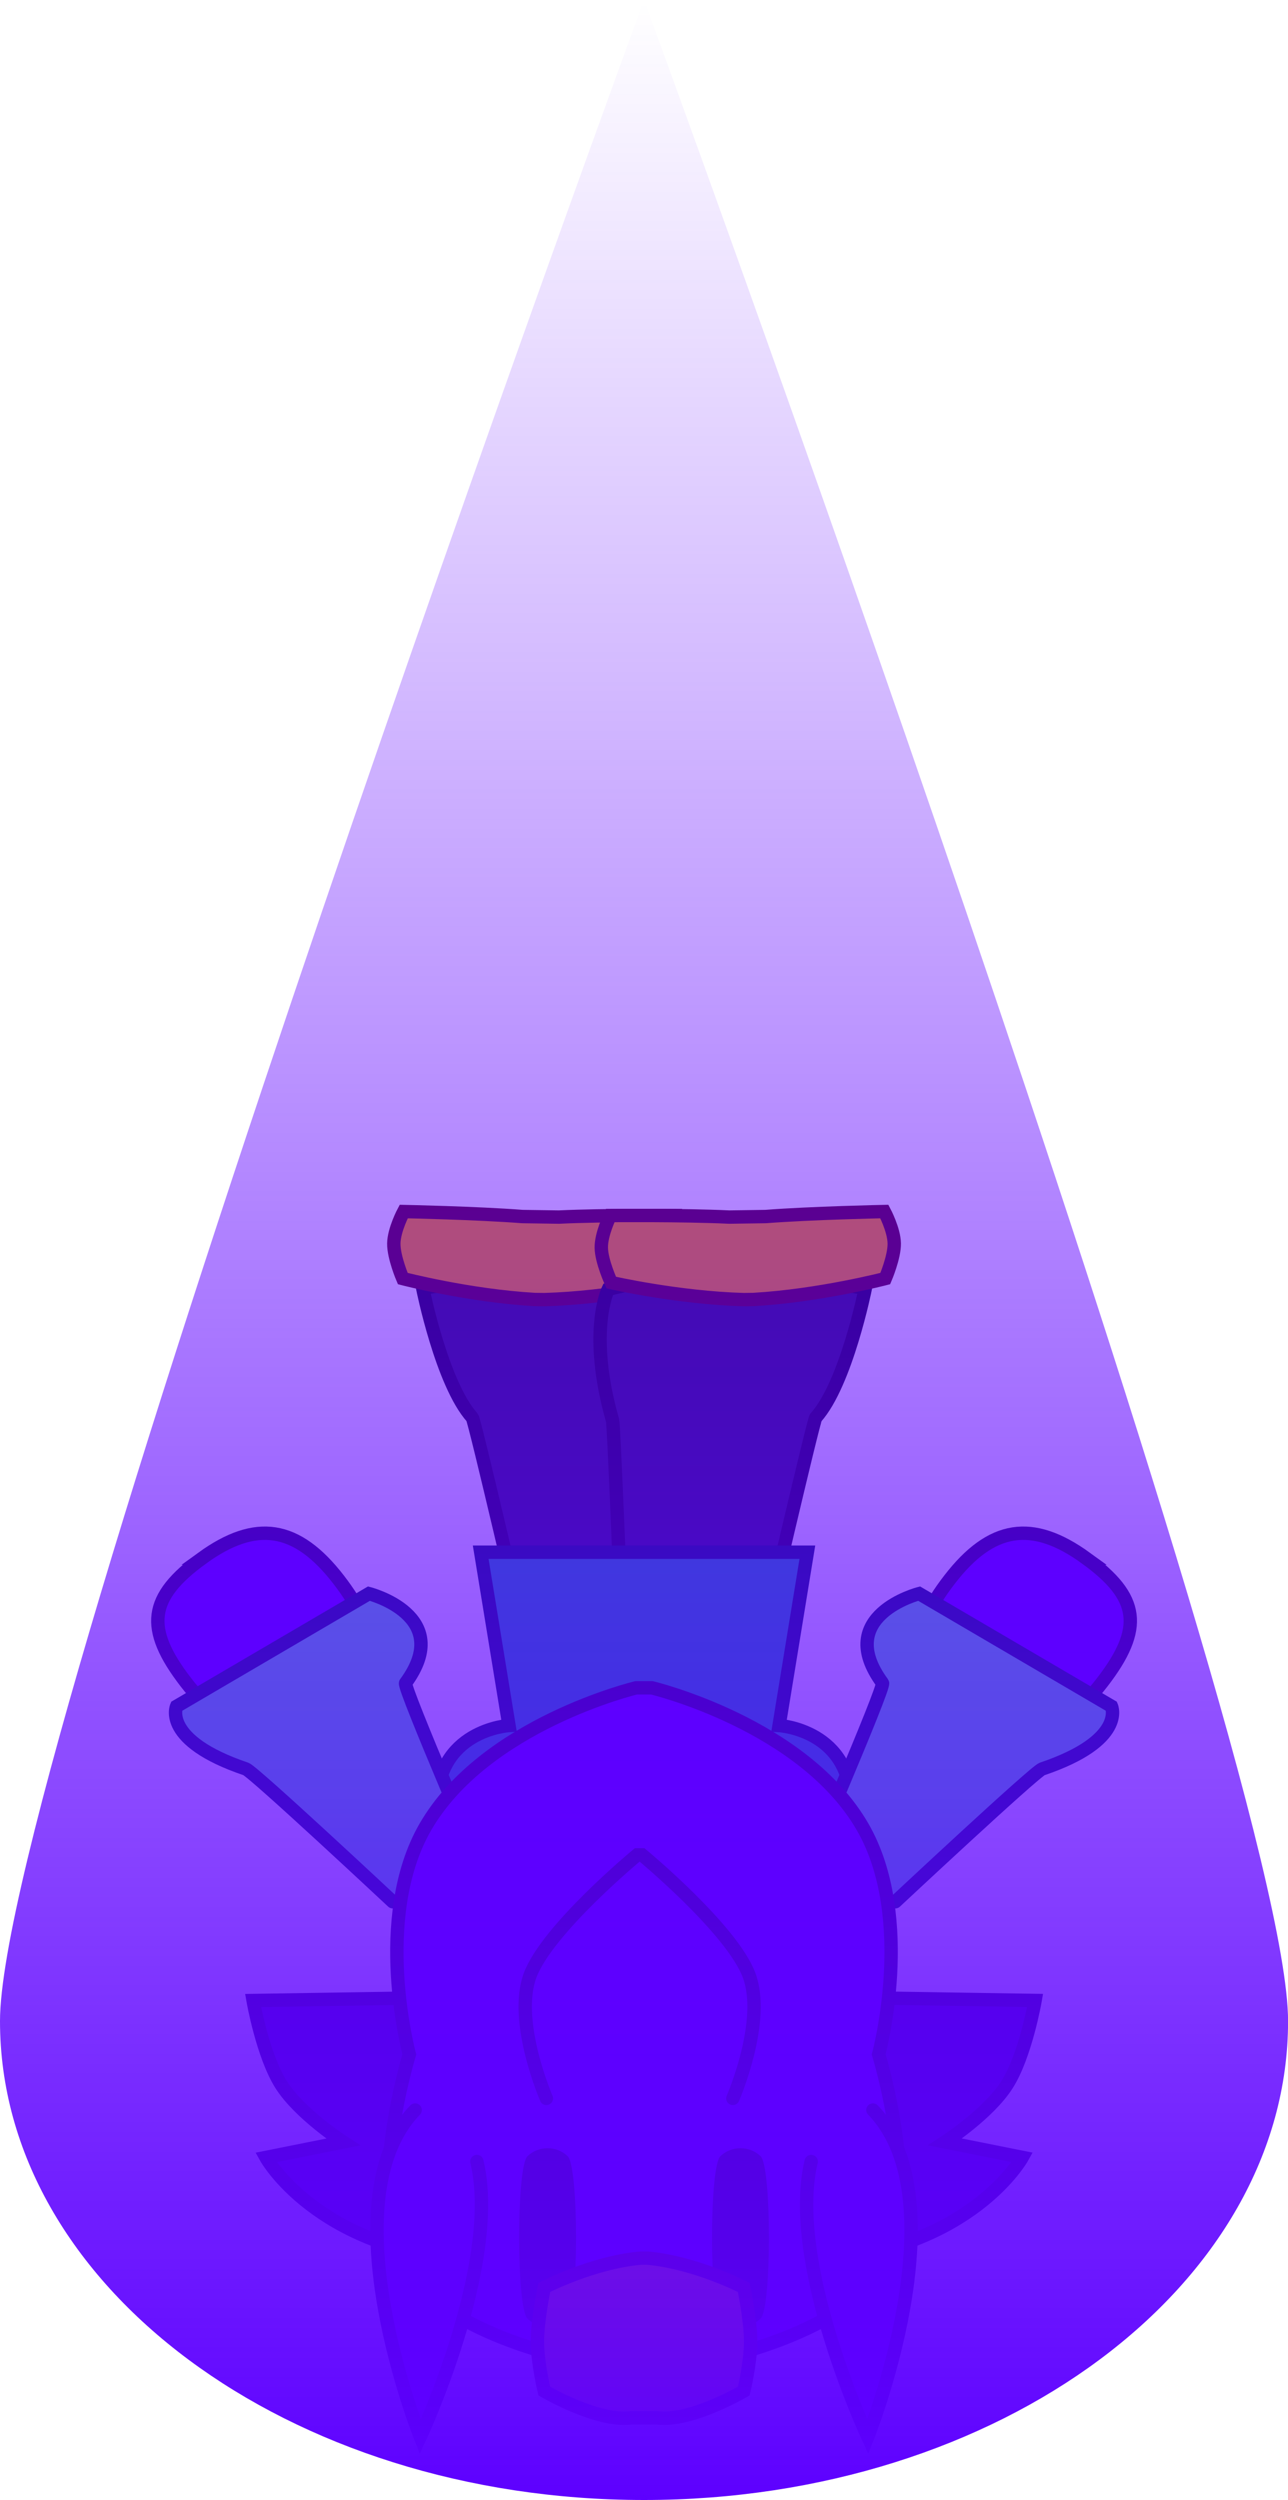 <svg version="1.1" xmlns="http://www.w3.org/2000/svg" xmlns:xlink="http://www.w3.org/1999/xlink" width="19.257" height="37.375" viewBox="0,0,19.257,37.375"><defs><linearGradient x1="240" y1="148.688" x2="240" y2="186.063" gradientUnits="userSpaceOnUse" id="color-1"><stop offset="0" stop-color="#5d00ff" stop-opacity="0"/><stop offset="1" stop-color="#5d00ff"/></linearGradient></defs><g transform="translate(-230.371,-148.688)"><g data-paper-data="{&quot;isPaintingLayer&quot;:true}" fill-rule="nonzero" stroke-linejoin="miter" stroke-miterlimit="10" stroke-dasharray="" stroke-dashoffset="0" style="mix-blend-mode: normal"><g data-paper-data="{&quot;index&quot;:null}" stroke-width="0.2" stroke-linecap="round"><path d="M238.23,173.2c0,0 -0.762,-3.28 -0.798,-3.32c-0.456,-0.509 -0.741,-1.934 -0.741,-1.934c0,0 1.518,-0.235 2.271,-0.217c0.772,0.018 1.575,0.235 1.575,0.235c0,0 0.311,0.636 -0.067,1.961c-0.017,0.059 -0.113,2.46 -0.113,2.46" fill="#291767" stroke="#140040"/><path d="M238.727,166.883c0.686,-0.033 1.778,-0.023 1.778,-0.023c0,0 0.137,0.275 0.134,0.481c-0.003,0.206 -0.149,0.521 -0.149,0.521c0,0 -0.99,0.227 -1.98,0.255l-0.146,-0.002c-0.988,-0.057 -1.971,-0.313 -1.971,-0.313c0,0 -0.137,-0.319 -0.134,-0.525c0.003,-0.206 0.148,-0.477 0.148,-0.477c0,0 1.092,0.022 1.777,0.075z" data-paper-data="{&quot;index&quot;:null}" fill="#ff9600" stroke="#57002a"/></g><g data-paper-data="{&quot;index&quot;:null}" stroke-width="0.2" stroke-linecap="round"><path d="M239.643,172.385c0,0 -0.096,-2.401 -0.113,-2.46c-0.378,-1.324 -0.067,-1.961 -0.067,-1.961c0,0 0.803,-0.217 1.575,-0.235c0.752,-0.017 2.271,0.217 2.271,0.217c0,0 -0.285,1.425 -0.741,1.934c-0.035,0.039 -0.798,3.32 -0.798,3.32" fill="#291767" stroke="#140040"/><path d="M241.816,166.875c0.685,-0.053 1.777,-0.075 1.777,-0.075c0,0 0.145,0.271 0.148,0.477c0.003,0.206 -0.134,0.525 -0.134,0.525c0,0 -0.983,0.256 -1.971,0.313l-0.146,0.002c-0.989,-0.028 -1.98,-0.255 -1.98,-0.255c0,0 -0.146,-0.315 -0.149,-0.521c-0.003,-0.206 0.134,-0.481 0.134,-0.481c0,0 1.092,-0.01 1.778,0.023z" data-paper-data="{&quot;index&quot;:null}" fill="#ff9600" stroke="#57002a"/></g><path d="M238.212,176.753c0,0 -1.293,-0.363 -1.308,-1.038c-0.026,-1.168 1.077,-1.231 1.077,-1.231l-0.423,-2.591h4.884l-0.423,2.591c0,0 1.103,0.063 1.077,1.231c-0.015,0.675 -1.308,1.038 -1.308,1.038" data-paper-data="{&quot;index&quot;:null}" fill="#1093ab" stroke="#001a61" stroke-width="0.2" stroke-linecap="round"/><g stroke-width="0.2"><path d="M233.393,171.982c0.805,-0.583 1.417,-0.487 2.04,0.32c0.622,0.807 0.561,1.272 -0.243,1.855c-0.805,0.583 -1.417,0.487 -2.04,-0.32c-0.622,-0.807 -0.561,-1.272 0.244,-1.855z" fill="#5d00ff" stroke="#23006c" stroke-linecap="butt"/><path d="M236.242,177.118c0,0 -2.081,-1.946 -2.195,-1.985c-1.261,-0.427 -1.036,-0.936 -1.036,-0.936l2.876,-1.685c0,0 1.29,0.328 0.548,1.337c-0.043,0.059 1.244,3.036 1.244,3.036" fill="#54debe" stroke="#001a61" stroke-linecap="round"/></g><g data-paper-data="{&quot;index&quot;:null}" stroke-width="0.2"><path d="M246.607,171.982c0.805,0.583 0.866,1.048 0.244,1.855c-0.622,0.807 -1.235,0.903 -2.04,0.32c-0.805,-0.583 -0.866,-1.048 -0.243,-1.855c0.622,-0.807 1.235,-0.903 2.04,-0.32z" fill="#5d00ff" stroke="#23006c" stroke-linecap="butt"/><path d="M242.321,176.885c0,0 1.287,-2.977 1.244,-3.036c-0.742,-1.009 0.548,-1.337 0.548,-1.337l2.876,1.685c0,0 0.225,0.509 -1.036,0.936c-0.114,0.039 -2.195,1.985 -2.195,1.985" fill="#54debe" stroke="#001a61" stroke-linecap="round"/></g><path d="M237.385,182.479c-2.285,-0.174 -3.038,-1.538 -3.038,-1.538l1.154,-0.231c0,0 -0.647,-0.418 -0.925,-0.855c-0.278,-0.437 -0.421,-1.26 -0.421,-1.26l2.462,-0.038" fill="#3700ad" stroke="#23006c" stroke-width="0.2" stroke-linecap="round"/><path d="M243.385,178.556l2.462,0.038c0,0 -0.142,0.823 -0.421,1.26c-0.278,0.437 -0.925,0.855 -0.925,0.855l1.154,0.231c0,0 -0.753,1.364 -3.038,1.538" data-paper-data="{&quot;index&quot;:null}" fill="#3700ad" stroke="#23006c" stroke-width="0.2" stroke-linecap="round"/><path d="M240.116,173.92c0,0 2.263,0.539 3.152,2.08c0.79,1.368 0.24,3.4 0.24,3.4c0,0 0.636,2.073 0.103,3.12c-0.533,1.047 -2.57,1.44 -2.57,1.44h-2.083c0,0 -2.036,-0.393 -2.57,-1.44c-0.533,-1.047 0.103,-3.12 0.103,-3.12c0,0 -0.55,-2.032 0.24,-3.4c0.89,-1.541 3.152,-2.08 3.152,-2.08z" fill="#5d00ff" stroke="#23006c" stroke-width="0.2" stroke-linecap="round"/><path d="M238.54,180.058c0,0 -0.5,-1.15 -0.243,-1.84c0.258,-0.69 1.601,-1.8 1.601,-1.8h0.072c0,0 1.343,1.11 1.601,1.8c0.258,0.69 -0.243,1.84 -0.243,1.84" data-paper-data="{&quot;index&quot;:null}" fill="none" stroke="#23006c" stroke-width="0.2" stroke-linecap="round"/><path d="M238.257,180.923c0.166,-0.16 0.436,-0.16 0.602,0c0.166,0.16 0.166,2.267 0,2.427c-0.166,0.16 -0.436,0.16 -0.602,0c-0.166,-0.16 -0.166,-2.267 0,-2.427z" fill="#140040" stroke="none" stroke-width="0" stroke-linecap="butt"/><path d="M241.141,180.923c0.166,-0.16 0.436,-0.16 0.602,0c0.166,0.16 0.166,2.267 0,2.427c-0.166,0.16 -0.436,0.16 -0.602,0c-0.166,-0.16 -0.166,-2.267 0,-2.427z" fill="#140040" stroke="none" stroke-width="0" stroke-linecap="butt"/><path d="M239.803,184.834c-0.499,0.066 -1.294,-0.4 -1.294,-0.4c0,0 -0.103,-0.422 -0.103,-0.741c0,-0.319 0.103,-0.809 0.103,-0.809c0,0 0.718,-0.373 1.438,-0.438h0.106c0.72,0.066 1.438,0.438 1.438,0.438c0,0 0.103,0.49 0.103,0.809c0,0.319 -0.103,0.741 -0.103,0.741c0,0 -0.795,0.466 -1.294,0.4z" data-paper-data="{&quot;index&quot;:null}" fill="#ff9600" stroke="#57002a" stroke-width="0.2" stroke-linecap="round"/><path d="M243.422,180.232c1.327,1.369 -0.077,4.885 -0.077,4.885c0,0 -1.21,-2.592 -0.846,-4.115" fill="#5d00ff" stroke="#23006c" stroke-width="0.2" stroke-linecap="round"/><path d="M237.501,181.002c0.364,1.523 -0.846,4.115 -0.846,4.115c0,0 -1.404,-3.515 -0.077,-4.885" data-paper-data="{&quot;index&quot;:null}" fill="#5d00ff" stroke="#23006c" stroke-width="0.2" stroke-linecap="round"/><path d="M230.371,178.903c0,-3.954 9.629,-30.216 9.629,-30.216c0,0 9.629,26.262 9.629,30.216c0,3.954 -4.311,7.159 -9.629,7.159c-5.318,0 -9.629,-3.205 -9.629,-7.159z" fill="url(#color-1)" stroke="none" stroke-width="0" stroke-linecap="butt"/></g></g></svg>